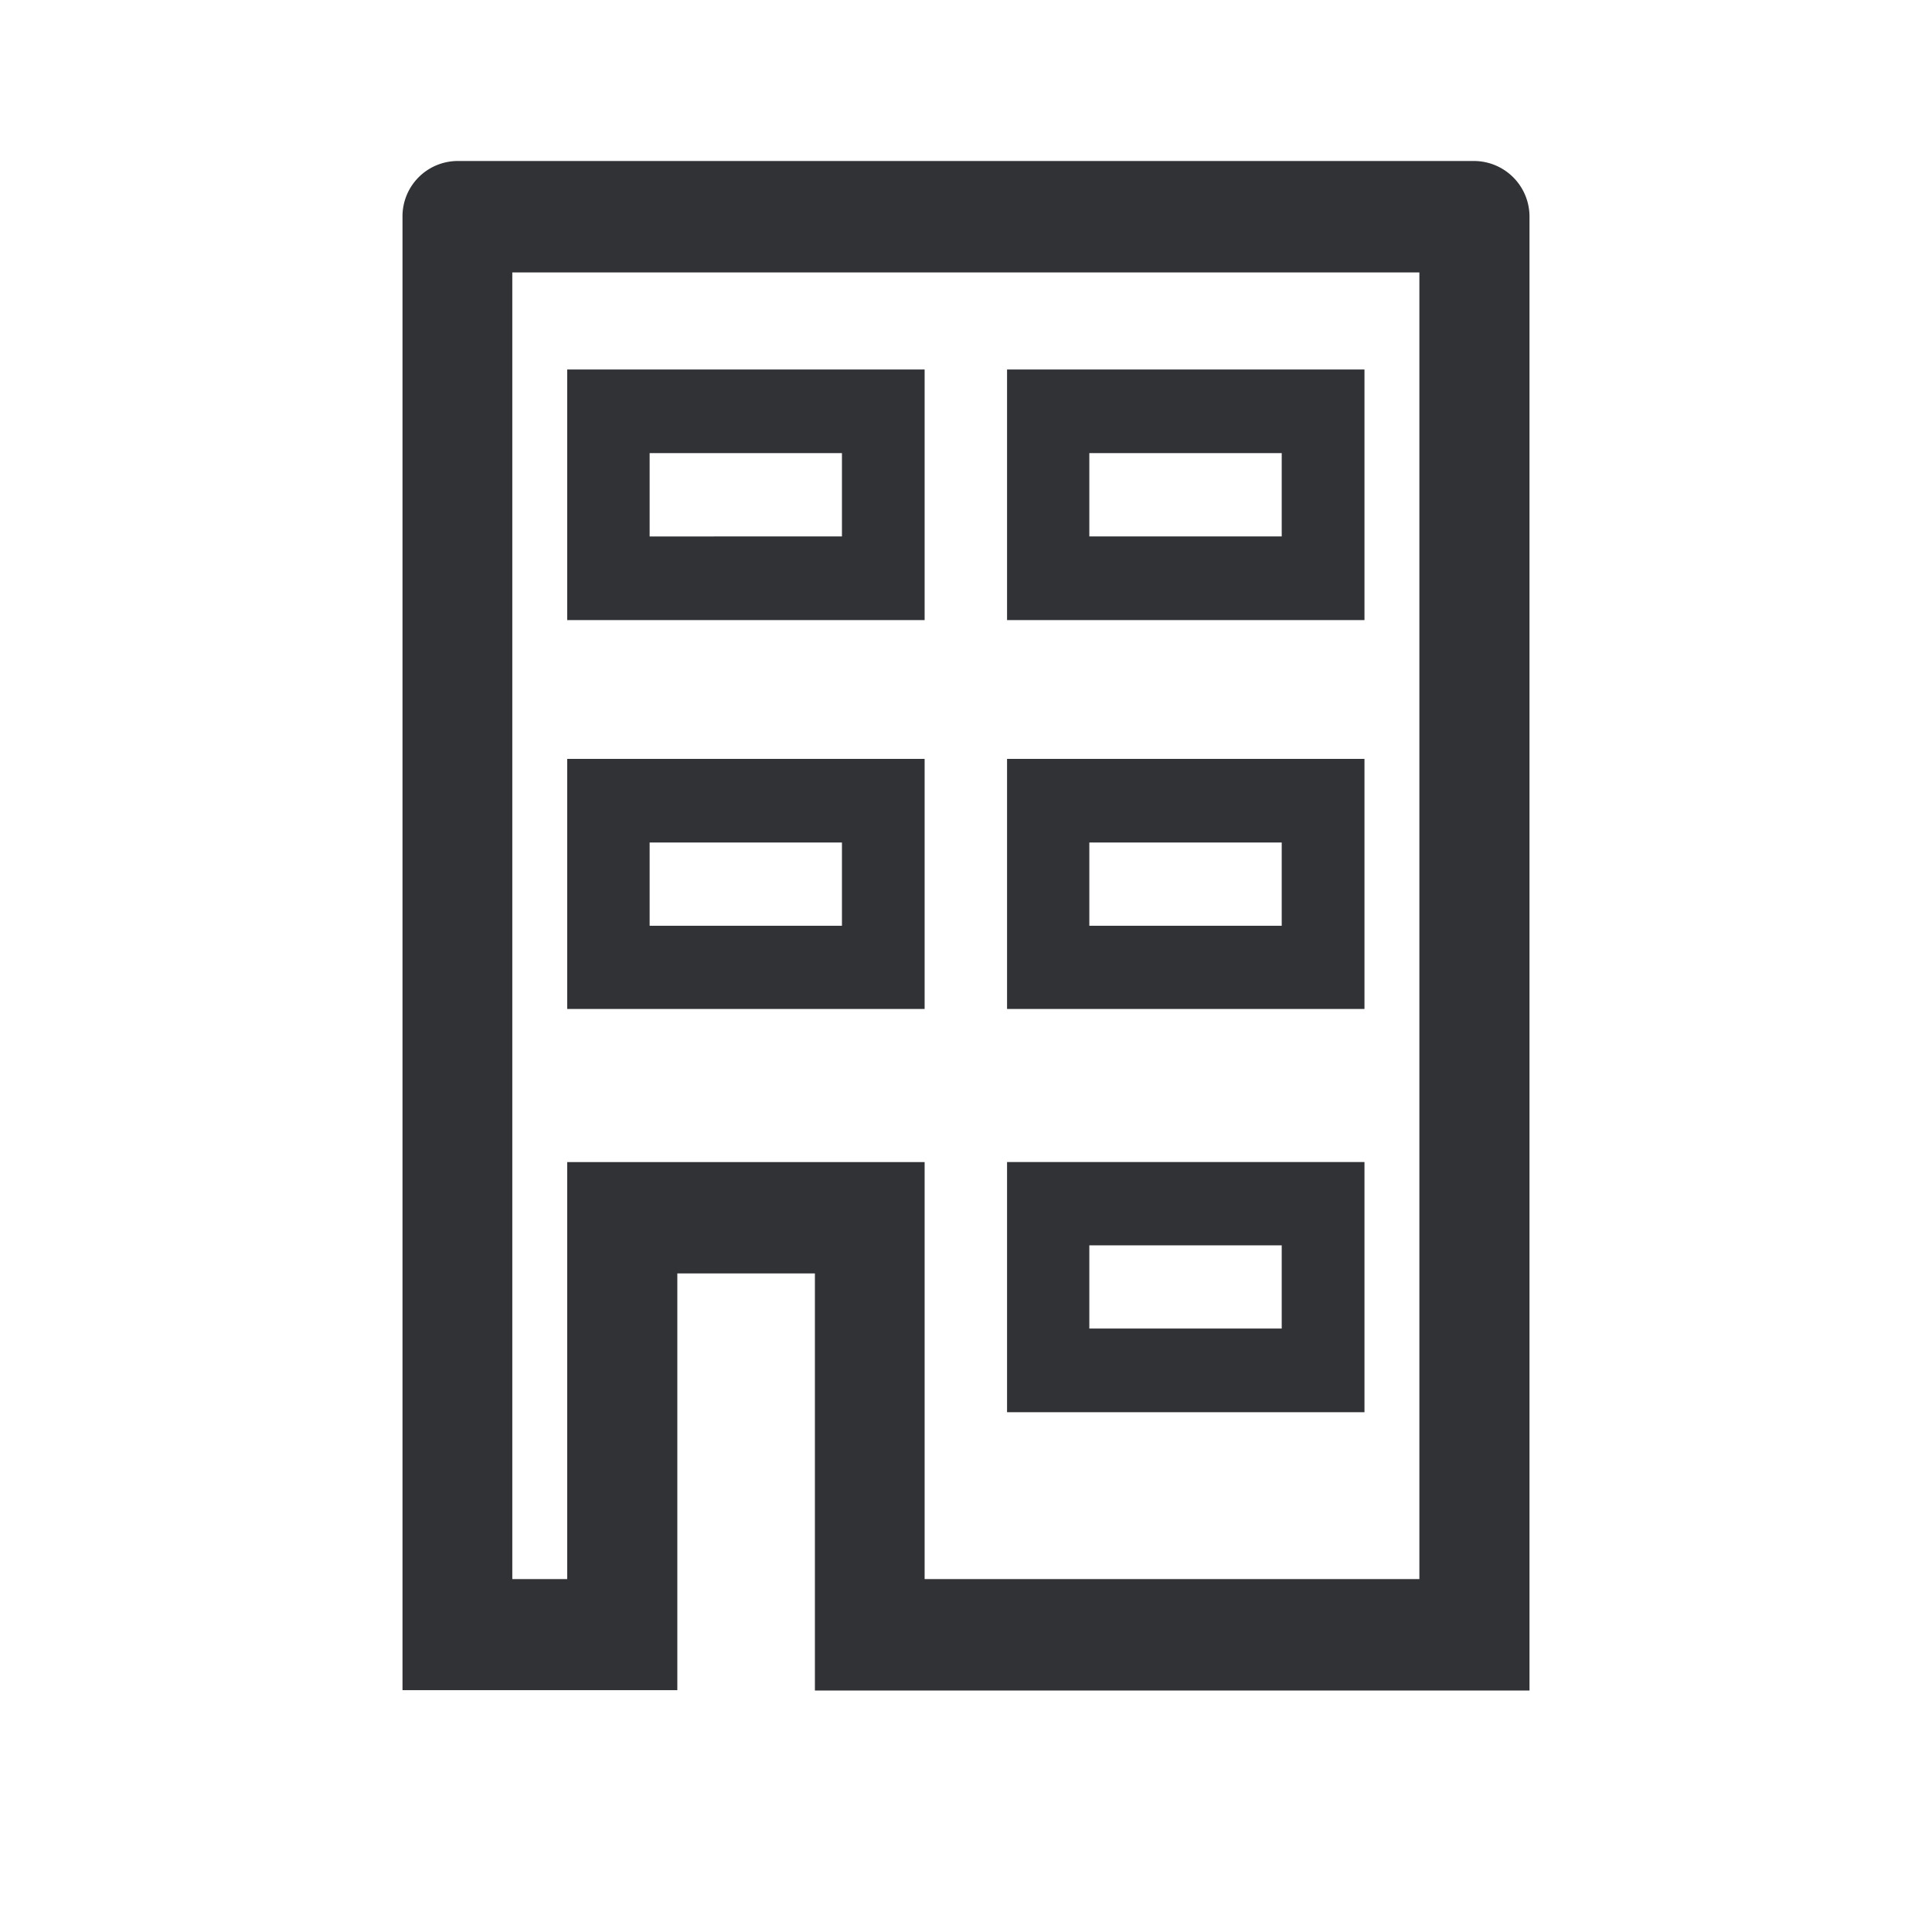 <svg width="24" height="24" xmlns="http://www.w3.org/2000/svg"><path d="M18.314 2H5.682A.687.687 0 0 0 5 2.69v18.306h3.414v-5.177h1.709V21H19V2.694A.691.691 0 0 0 18.314 2Zm-.682 17.616h-6.146v-5.18h-4.44v5.18h-.682V3.384h11.268v16.232ZM7.046 12.534h4.44V9.427h-4.44v3.107Zm1.022-2.068h2.391V11.5H8.07v-1.034Zm4.441 2.068h4.441V9.427h-4.44v3.107Zm1.023-2.068h2.39V11.5h-2.39v-1.034Zm-1.023 7.077h4.441v-3.108h-4.44v3.108Zm1.023-2.073h2.39v1.034h-2.39V15.47ZM7.046 7.703h4.44V4.59h-4.44v3.112Zm1.022-2.074h2.391v1.035H8.07V5.629Zm4.441 2.074h4.441V4.59h-4.44v3.112Zm1.023-2.074h2.39v1.035h-2.39V5.629Z" fill="#313235" fill-rule="nonzero"/></svg>